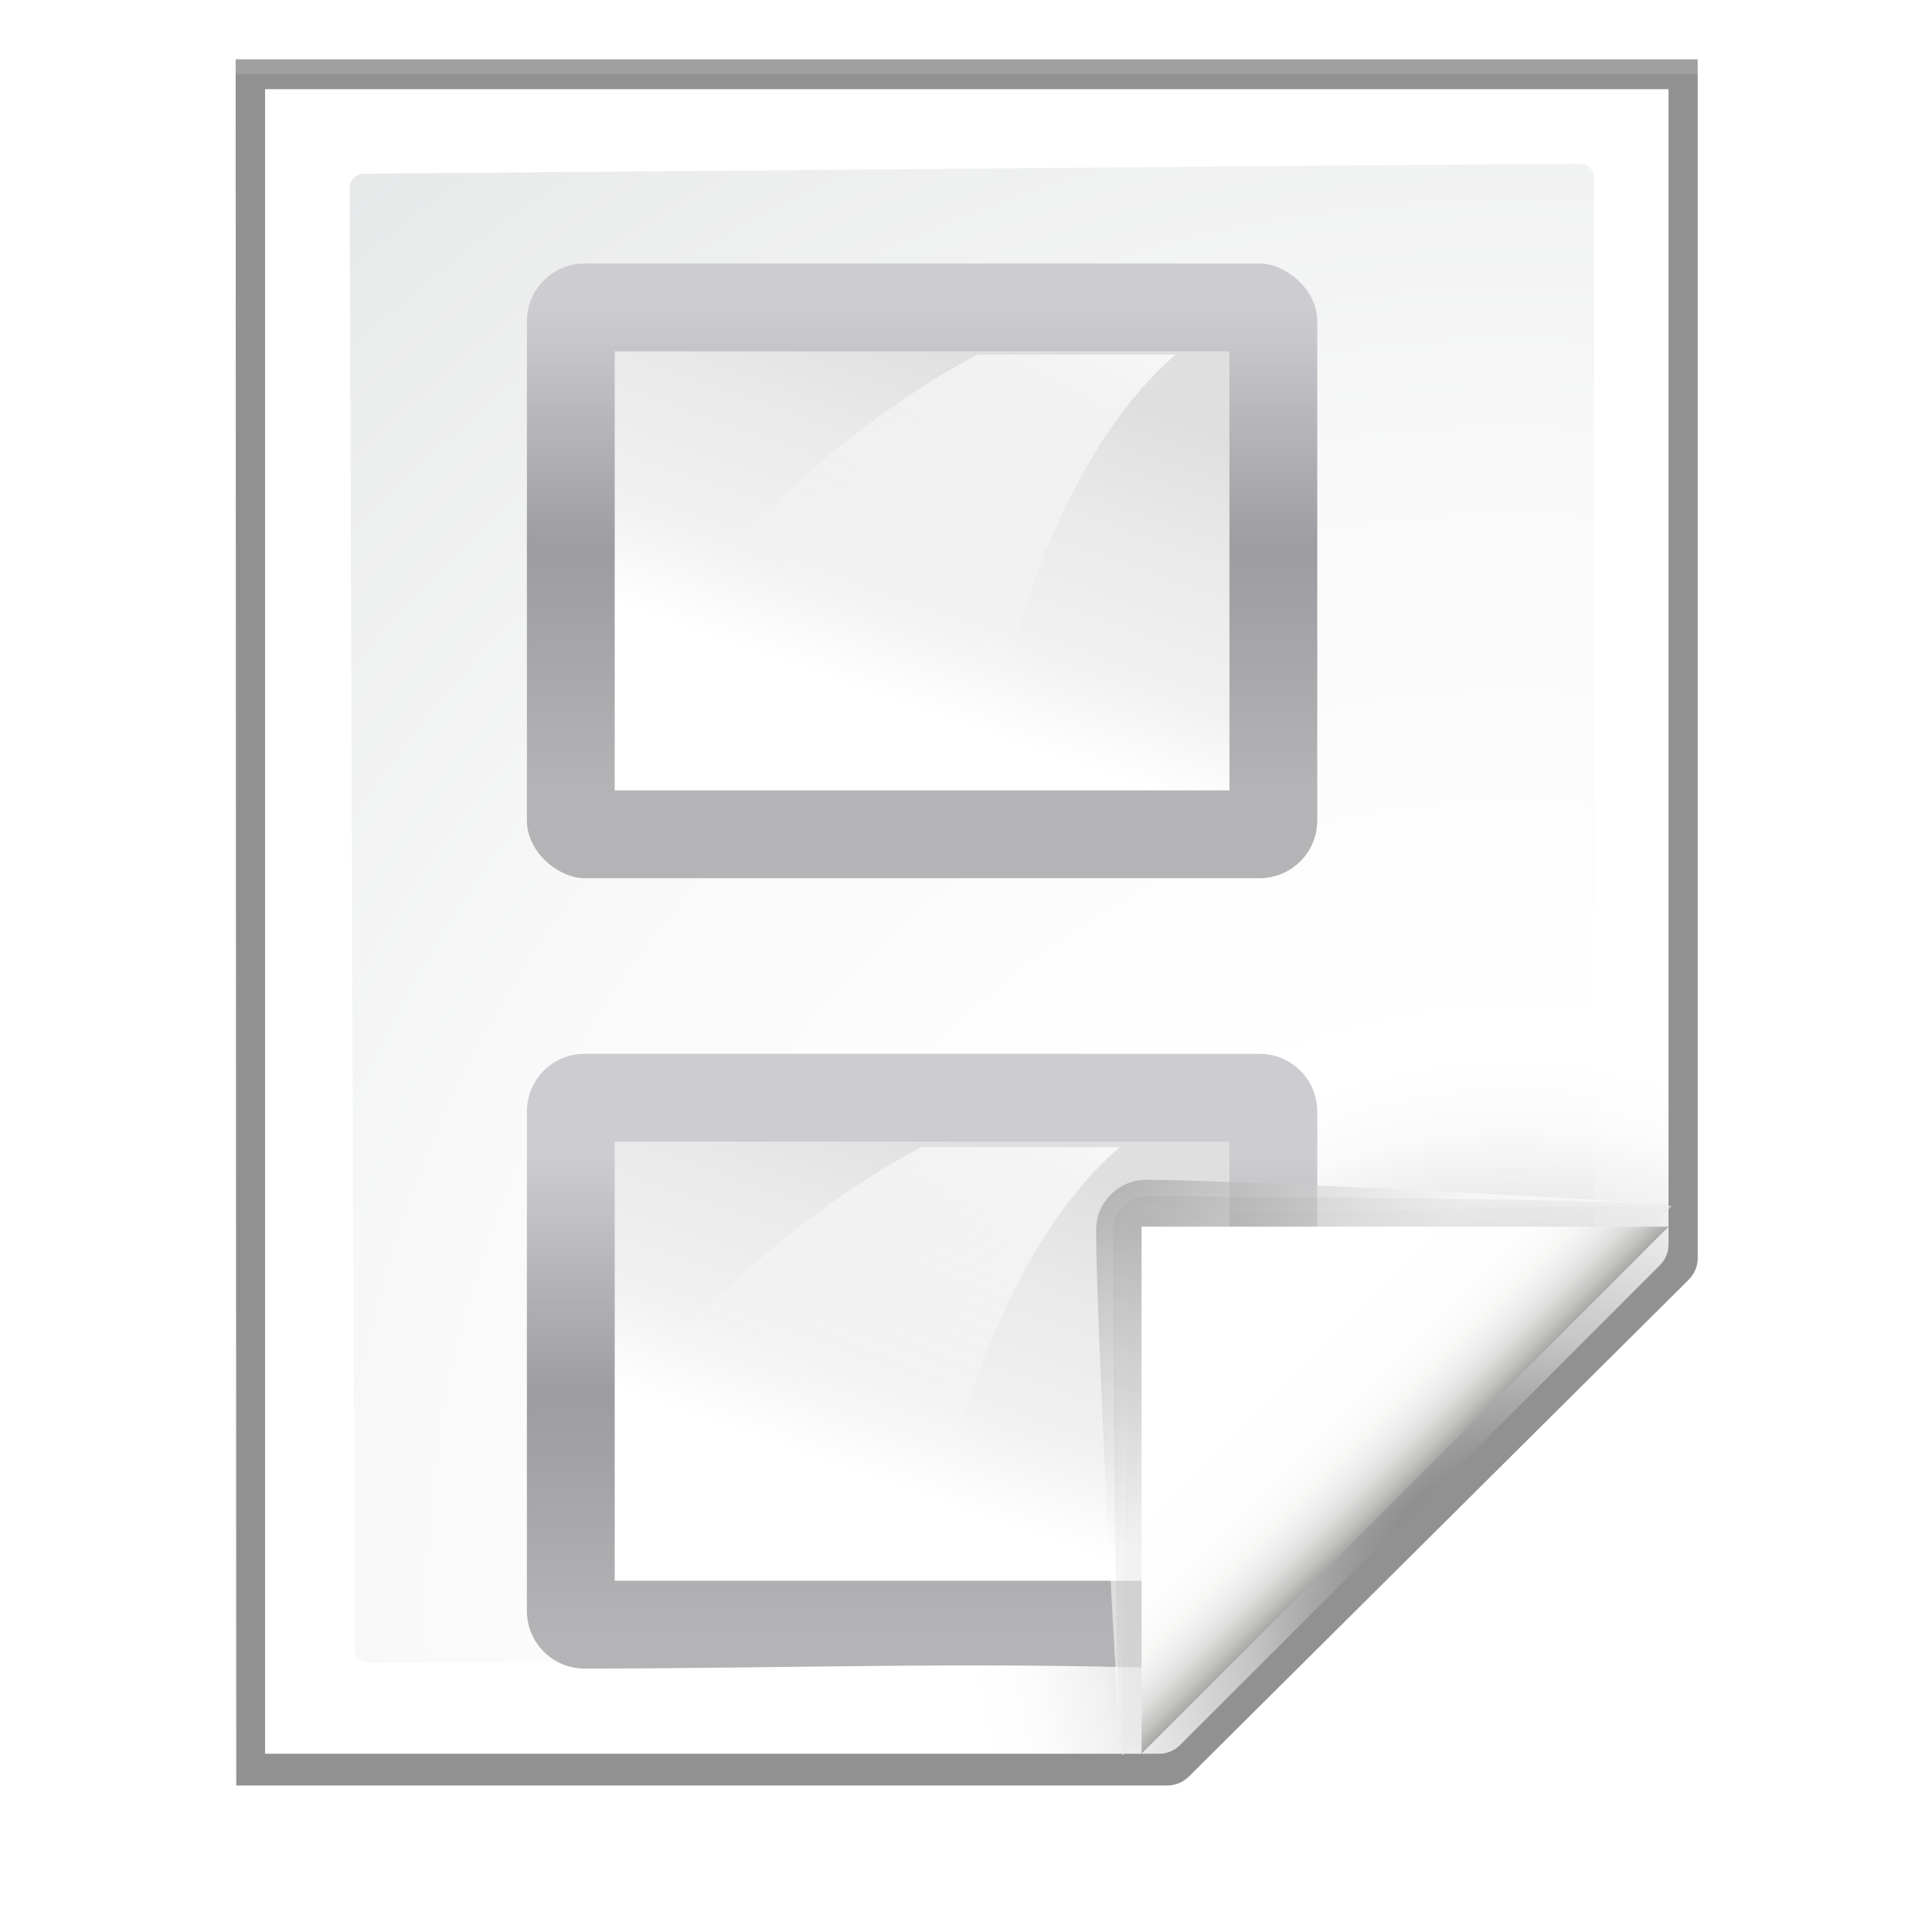 <?xml version="1.0" encoding="UTF-8" standalone="no"?>
<!-- Generator: Adobe Illustrator 12.0.0, SVG Export Plug-In . SVG Version: 6.00 Build 51448)  -->

<svg
   xmlns:ns="http://ns.adobe.com/SaveForWeb/1.0/"
   xmlns:dc="http://purl.org/dc/elements/1.1/"
   xmlns:cc="http://creativecommons.org/ns#"
   xmlns:rdf="http://www.w3.org/1999/02/22-rdf-syntax-ns#"
   xmlns:svg="http://www.w3.org/2000/svg"
   xmlns="http://www.w3.org/2000/svg"
   xmlns:xlink="http://www.w3.org/1999/xlink"
   xmlns:sodipodi="http://sodipodi.sourceforge.net/DTD/sodipodi-0.dtd"
   xmlns:inkscape="http://www.inkscape.org/namespaces/inkscape"
   version="1.1"
   id="Layer_1"
   width="128"
   height="128"
   viewBox="0 0 128 128"
   overflow="visible"
   enable-background="new 0 0 128 128"
   xml:space="preserve"
   sodipodi:version="0.32"
   inkscape:version="0.46+devel"
   sodipodi:docname="distribute-vertical-page.svgz"
   inkscape:output_extension="org.inkscape.output.svgz.inkscape"
   inkscape:export-filename="/home/pinheiro/pics/oxygen-icons/scalable/actions/small/22x22/distribute-vertical-page.png"
   inkscape:export-xdpi="30.9375"
   inkscape:export-ydpi="30.9375"><defs
   id="defs105"><inkscape:perspective
     sodipodi:type="inkscape:persp3d"
     inkscape:vp_x="0 : 64 : 1"
     inkscape:vp_y="0 : 1000 : 0"
     inkscape:vp_z="128 : 64 : 1"
     inkscape:persp3d-origin="64 : 42.666667 : 1"
     id="perspective132" /><linearGradient
     y2="95.293"
     x2="87.293"
     y1="103"
     x1="95"
     gradientUnits="userSpaceOnUse"
     id="linearGradient4175">
	<stop
   id="stop4177"
   style="stop-color:#000000;stop-opacity:1"
   offset="0" />
	<stop
   id="stop4179"
   style="stop-color:#393B38"
   offset="1" />
</linearGradient><linearGradient
     id="linearGradient3225"><stop
       style="stop-color:#ffffff;stop-opacity:1;"
       offset="0"
       id="stop3227" /><stop
       style="stop-color:#aeaeae;stop-opacity:1;"
       offset="1"
       id="stop3229" /></linearGradient><linearGradient
     inkscape:collect="always"
     xlink:href="#XMLID_9_"
     id="linearGradient2291"
     gradientUnits="userSpaceOnUse"
     x1="88.592"
     y1="96.593"
     x2="71.262"
     y2="79.263" /><linearGradient
     inkscape:collect="always"
     xlink:href="#linearGradient4175"
     id="linearGradient2295"
     gradientUnits="userSpaceOnUse"
     x1="85.22"
     y1="93.22"
     x2="61.336"
     y2="69.336" /><linearGradient
     inkscape:collect="always"
     xlink:href="#XMLID_12_"
     id="linearGradient2297"
     gradientUnits="userSpaceOnUse"
     x1="96"
     y1="104"
     x2="88"
     y2="96" /><radialGradient
     inkscape:collect="always"
     xlink:href="#XMLID_8_"
     id="radialGradient2272"
     gradientUnits="userSpaceOnUse"
     gradientTransform="matrix(0.948,0,0,0.951,3.371,-0.726)"
     cx="102"
     cy="112.305"
     r="139.559" /><radialGradient
     inkscape:collect="always"
     xlink:href="#XMLID_7_"
     id="radialGradient2275"
     gradientUnits="userSpaceOnUse"
     gradientTransform="matrix(0.969,0,0,0.969,2.052,-1.853)"
     cx="102"
     cy="112.305"
     r="139.559" /><filter
     inkscape:collect="always"
     id="filter3241"><feGaussianBlur
       inkscape:collect="always"
       stdDeviation="1.039"
       id="feGaussianBlur3243" /></filter><filter
     inkscape:collect="always"
     id="filter3772"><feGaussianBlur
       inkscape:collect="always"
       stdDeviation="0.501"
       id="feGaussianBlur3774" /></filter><filter
     inkscape:collect="always"
     id="filter4107"><feGaussianBlur
       inkscape:collect="always"
       stdDeviation="0.408"
       id="feGaussianBlur4109" /></filter><filter
     inkscape:collect="always"
     id="filter4171"><feGaussianBlur
       inkscape:collect="always"
       stdDeviation="0.49"
       id="feGaussianBlur4173" /></filter><filter
     inkscape:collect="always"
     id="filter4209"><feGaussianBlur
       inkscape:collect="always"
       stdDeviation="0.906"
       id="feGaussianBlur4211" /></filter><radialGradient
     gradientUnits="userSpaceOnUse"
     gradientTransform="matrix(1,0,0,0.926,0,1.324)"
     r="6.206"
     fy="17.803"
     fx="73.082"
     cy="17.803"
     cx="73.082"
     id="radialGradient5427"
     xlink:href="#linearGradient4062"
     inkscape:collect="always" /><radialGradient
     gradientUnits="userSpaceOnUse"
     gradientTransform="matrix(1,0,0,0.941,0,1.049)"
     r="6.206"
     fy="17.9"
     fx="73.082"
     cy="17.9"
     cx="73.082"
     id="radialGradient5425"
     xlink:href="#linearGradient4062"
     inkscape:collect="always" /><linearGradient
     id="linearGradient3272"
     inkscape:collect="always"><stop
       id="stop3274"
       offset="0"
       style="stop-color:white;stop-opacity:1;" /><stop
       id="stop3276"
       offset="1"
       style="stop-color:white;stop-opacity:0;" /></linearGradient><linearGradient
     inkscape:collect="always"
     id="linearGradient3030"><stop
       style="stop-color:#000000;stop-opacity:0.779"
       offset="0"
       id="stop3032" /><stop
       style="stop-color:#000000;stop-opacity:0;"
       offset="1"
       id="stop3034" /></linearGradient><linearGradient
     inkscape:collect="always"
     id="linearGradient3260"><stop
       style="stop-color:#ffffff;stop-opacity:1;"
       offset="0"
       id="stop3262" /><stop
       style="stop-color:#ffffff;stop-opacity:0;"
       offset="1"
       id="stop3264" /></linearGradient><radialGradient
     id="XMLID_4_"
     cx="48"
     cy="-0.215"
     r="55.148"
     gradientTransform="matrix(0.979,0,0,0.973,133,20.876)"
     gradientUnits="userSpaceOnUse"><stop
       offset="0"
       style="stop-color:#72D13D"
       id="stop3082" /><stop
       offset="0.355"
       style="stop-color:#35AC1C"
       id="stop3084" /><stop
       offset="0.619"
       style="stop-color:#0F9508"
       id="stop3086" /><stop
       offset="0.757"
       style="stop-color:#008C00"
       id="stop3088" /><stop
       offset="1"
       style="stop-color:#007A00"
       id="stop3090" /></radialGradient><filter
     inkscape:collect="always"
     x="-0.102"
     width="1.204"
     y="-0.125"
     height="1.25"
     id="filter3387"><feGaussianBlur
       inkscape:collect="always"
       stdDeviation="0.447"
       id="feGaussianBlur3389" /></filter><linearGradient
     id="linearGradient4062"><stop
       id="stop3680"
       offset="0"
       style="stop-color:#baff63;stop-opacity:1;" /><stop
       id="stop3682"
       offset="1"
       style="stop-color:#ffffff;stop-opacity:0;" /></linearGradient><filter
     inkscape:collect="always"
     id="filter3191"><feGaussianBlur
       inkscape:collect="always"
       stdDeviation="0.203"
       id="feGaussianBlur3193" /></filter><linearGradient
     inkscape:collect="always"
     xlink:href="#XMLID_4_"
     id="linearGradient4666"
     gradientUnits="userSpaceOnUse"
     gradientTransform="translate(292,239.13)"
     x1="-13.757"
     y1="76.708"
     x2="-62.425"
     y2="104.807" /><linearGradient
     inkscape:collect="always"
     xlink:href="#linearGradient3260"
     id="linearGradient4668"
     gradientUnits="userSpaceOnUse"
     spreadMethod="reflect"
     x1="73.743"
     y1="15.337"
     x2="80"
     y2="19.282" /><linearGradient
     inkscape:collect="always"
     xlink:href="#linearGradient3260"
     id="linearGradient4670"
     gradientUnits="userSpaceOnUse"
     spreadMethod="reflect"
     x1="73.743"
     y1="15.337"
     x2="80"
     y2="19.282" /><linearGradient
     inkscape:collect="always"
     xlink:href="#linearGradient3260"
     id="linearGradient4676"
     gradientUnits="userSpaceOnUse"
     spreadMethod="reflect"
     x1="73.743"
     y1="15.337"
     x2="80"
     y2="19.282" /><radialGradient
     inkscape:collect="always"
     xlink:href="#linearGradient3030"
     id="radialGradient4678"
     gradientUnits="userSpaceOnUse"
     gradientTransform="translate(292,239.13)"
     cx="-44"
     cy="84"
     fx="-60"
     fy="100"
     r="24" /><linearGradient
     inkscape:collect="always"
     xlink:href="#linearGradient3260"
     id="linearGradient4680"
     gradientUnits="userSpaceOnUse"
     spreadMethod="reflect"
     x1="73.743"
     y1="15.337"
     x2="80"
     y2="19.282" /><radialGradient
     inkscape:collect="always"
     xlink:href="#XMLID_4_"
     id="radialGradient4682"
     gradientUnits="userSpaceOnUse"
     gradientTransform="translate(292,239.13)"
     cx="-44"
     cy="84"
     fx="-40"
     fy="96"
     r="20" /><linearGradient
     inkscape:collect="always"
     xlink:href="#linearGradient3272"
     id="linearGradient4684"
     gradientUnits="userSpaceOnUse"
     gradientTransform="translate(229.312,239.13)"
     x1="11.681"
     y1="60.539"
     x2="11.681"
     y2="108.01" /><linearGradient
     inkscape:collect="always"
     xlink:href="#linearGradient3260"
     id="linearGradient4686"
     gradientUnits="userSpaceOnUse"
     gradientTransform="translate(229.302,239.13)"
     x1="6.698"
     y1="52"
     x2="11.681"
     y2="96.001" /><linearGradient
     inkscape:collect="always"
     xlink:href="#linearGradient3260"
     id="linearGradient4688"
     gradientUnits="userSpaceOnUse"
     gradientTransform="translate(229.302,239.13)"
     x1="26.698"
     y1="96"
     x2="14.698"
     y2="72" /><linearGradient
     inkscape:collect="always"
     xlink:href="#linearGradient3225"
     id="linearGradient4690"
     gradientUnits="userSpaceOnUse"
     gradientTransform="translate(148,239.13)"
     x1="79.75"
     y1="84"
     x2="120.25"
     y2="84" /><linearGradient
     y2="34.473"
     x2="22.414"
     y1="28.5"
     x1="22.414"
     gradientTransform="translate(10,0)"
     gradientUnits="userSpaceOnUse"
     id="linearGradient3190"
     xlink:href="#linearGradient2822"
     inkscape:collect="always" /><linearGradient
     id="linearGradient2822"><stop
       id="stop2824"
       offset="0"
       style="stop-color:#ffffff;stop-opacity:1;" /><stop
       id="stop2826"
       offset="1"
       style="stop-color:#ffffff;stop-opacity:0;" /></linearGradient><linearGradient
     gradientUnits="userSpaceOnUse"
     y2="0"
     x2="88"
     y1="100.319"
     x1="88"
     id="linearGradient3659"
     xlink:href="#linearGradient2602"
     inkscape:collect="always" /><linearGradient
     y2="32"
     x2="74.33"
     y1="-5.83"
     x1="102.311"
     gradientTransform="matrix(1.002,0,0,0.6,-19.964,17.897)"
     gradientUnits="userSpaceOnUse"
     id="linearGradient2832"
     xlink:href="#linearGradient3310"
     inkscape:collect="always" /><linearGradient
     y2="28"
     x2="112"
     y1="112.81"
     x1="3.188"
     gradientTransform="matrix(0.25,0,0,0.556,-56,-99.556)"
     gradientUnits="userSpaceOnUse"
     id="linearGradient2830"
     xlink:href="#linearGradient2431"
     inkscape:collect="always" /><linearGradient
     y2="895.663"
     x2="1053.059"
     y1="895.663"
     x1="262.416"
     gradientTransform="matrix(0.04,0,0,0.091,-62.628,-142.052)"
     gradientUnits="userSpaceOnUse"
     id="linearGradient2828"
     xlink:href="#linearGradient7422"
     inkscape:collect="always" /><linearGradient
     id="linearGradient2602"><stop
       id="stop2604"
       offset="0"
       style="stop-color:#0968ef;stop-opacity:1;" /><stop
       id="stop2606"
       offset="1"
       style="stop-color:#aecffc;stop-opacity:1;" /></linearGradient><linearGradient
     y2="32"
     x2="74.33"
     y1="-5.83"
     x1="102.311"
     gradientTransform="matrix(1.002,0,0,0.6,-23.664,70.397)"
     gradientUnits="userSpaceOnUse"
     id="linearGradient2340"
     xlink:href="#linearGradient3310"
     inkscape:collect="always" /><linearGradient
     y2="28"
     x2="112"
     y1="112.81"
     x1="3.188"
     gradientTransform="matrix(0.25,0,0,0.556,-108,-99.556)"
     gradientUnits="userSpaceOnUse"
     id="linearGradient2338"
     xlink:href="#linearGradient2431"
     inkscape:collect="always" /><linearGradient
     y2="739.74"
     x2="951.718"
     y1="739.74"
     x1="160.938"
     gradientTransform="matrix(0.04,0,0,0.091,-114.628,-142.052)"
     gradientUnits="userSpaceOnUse"
     id="linearGradient2336"
     xlink:href="#linearGradient7422"
     inkscape:collect="always" /><linearGradient
     id="linearGradient2431"><stop
       style="stop-color:#ffffff;stop-opacity:1;"
       offset="0"
       id="stop2433" /><stop
       id="stop2435"
       offset="0.426"
       style="stop-color:#ffffff;stop-opacity:1;" /><stop
       id="stop2437"
       offset="0.589"
       style="stop-color:#f1f1f1;stop-opacity:1;" /><stop
       style="stop-color:#eaeaea;stop-opacity:1;"
       offset="0.802"
       id="stop2439" /><stop
       style="stop-color:#dfdfdf;stop-opacity:1;"
       offset="1"
       id="stop2441" /></linearGradient><linearGradient
     id="linearGradient7422"><stop
       style="stop-color:#b4b4b6;stop-opacity:1;"
       offset="0"
       id="stop7424" /><stop
       id="stop5348"
       offset="0.5"
       style="stop-color:#9c9ca1;stop-opacity:1;" /><stop
       id="stop7426"
       offset="1"
       style="stop-color:#cdcdd1;stop-opacity:1;" /></linearGradient><linearGradient
     id="linearGradient3310"
     inkscape:collect="always"><stop
       id="stop3312"
       offset="0"
       style="stop-color:#ffffff;stop-opacity:1;" /><stop
       id="stop3314"
       offset="1"
       style="stop-color:#ffffff;stop-opacity:0;" /></linearGradient><inkscape:perspective
     id="perspective38"
     inkscape:persp3d-origin="64 : 42.666667 : 1"
     inkscape:vp_z="128 : 64 : 1"
     inkscape:vp_y="0 : 1000 : 0"
     inkscape:vp_x="0 : 64 : 1"
     sodipodi:type="inkscape:persp3d" /><linearGradient
     inkscape:collect="always"
     xlink:href="#linearGradient7422"
     id="linearGradient3757"
     gradientUnits="userSpaceOnUse"
     gradientTransform="matrix(0.04,0,0,0.091,-114.628,-142.052)"
     x1="160.938"
     y1="739.74"
     x2="951.718"
     y2="739.74" /><linearGradient
     inkscape:collect="always"
     xlink:href="#linearGradient2431"
     id="linearGradient3759"
     gradientUnits="userSpaceOnUse"
     gradientTransform="matrix(0.25,0,0,0.556,-108,-99.556)"
     x1="3.188"
     y1="112.81"
     x2="112"
     y2="28" /><linearGradient
     inkscape:collect="always"
     xlink:href="#linearGradient3310"
     id="linearGradient3761"
     gradientUnits="userSpaceOnUse"
     gradientTransform="matrix(1.002,0,0,0.6,-23.664,70.397)"
     x1="102.311"
     y1="-5.83"
     x2="74.33"
     y2="32" /><linearGradient
     inkscape:collect="always"
     xlink:href="#linearGradient7422"
     id="linearGradient3763"
     gradientUnits="userSpaceOnUse"
     gradientTransform="matrix(0.04,0,0,0.091,-62.628,-142.052)"
     x1="262.416"
     y1="895.663"
     x2="1053.059"
     y2="895.663" /><linearGradient
     inkscape:collect="always"
     xlink:href="#linearGradient2431"
     id="linearGradient3765"
     gradientUnits="userSpaceOnUse"
     gradientTransform="matrix(0.25,0,0,0.556,-56,-99.556)"
     x1="3.188"
     y1="112.81"
     x2="112"
     y2="28" /><linearGradient
     inkscape:collect="always"
     xlink:href="#linearGradient3310"
     id="linearGradient3767"
     gradientUnits="userSpaceOnUse"
     gradientTransform="matrix(1.002,0,0,0.6,-19.964,17.897)"
     x1="102.311"
     y1="-5.83"
     x2="74.33"
     y2="32" /><linearGradient
     inkscape:collect="always"
     xlink:href="#linearGradient2602"
     id="linearGradient3769"
     gradientUnits="userSpaceOnUse"
     x1="88"
     y1="100.319"
     x2="88"
     y2="0" /><linearGradient
     inkscape:collect="always"
     xlink:href="#linearGradient2602"
     id="linearGradient3772"
     gradientUnits="userSpaceOnUse"
     x1="88"
     y1="100.319"
     x2="88"
     y2="0"
     gradientTransform="translate(-123.722,-12.013)" /><linearGradient
     inkscape:collect="always"
     xlink:href="#linearGradient3310"
     id="linearGradient3775"
     gradientUnits="userSpaceOnUse"
     gradientTransform="matrix(1.002,0,0,0.6,-25.782,17.897)"
     x1="102.311"
     y1="-5.83"
     x2="74.33"
     y2="32" /><linearGradient
     inkscape:collect="always"
     xlink:href="#linearGradient2431"
     id="linearGradient3778"
     gradientUnits="userSpaceOnUse"
     gradientTransform="matrix(0.25,0,0,0.556,-56,-93.737)"
     x1="3.188"
     y1="112.81"
     x2="112"
     y2="28" /><linearGradient
     inkscape:collect="always"
     xlink:href="#linearGradient7422"
     id="linearGradient3781"
     gradientUnits="userSpaceOnUse"
     gradientTransform="matrix(0.04,0,0,0.091,-62.628,-136.234)"
     x1="262.416"
     y1="895.663"
     x2="1053.059"
     y2="895.663" /><linearGradient
     inkscape:collect="always"
     xlink:href="#linearGradient3310"
     id="linearGradient3784"
     gradientUnits="userSpaceOnUse"
     gradientTransform="matrix(1.002,0,0,0.6,-29.482,70.397)"
     x1="102.311"
     y1="-5.83"
     x2="74.33"
     y2="32" /><linearGradient
     inkscape:collect="always"
     xlink:href="#linearGradient2431"
     id="linearGradient3787"
     gradientUnits="userSpaceOnUse"
     gradientTransform="matrix(0.25,0,0,0.556,-108,-93.737)"
     x1="3.188"
     y1="112.81"
     x2="112"
     y2="28" /><linearGradient
     inkscape:collect="always"
     xlink:href="#linearGradient7422"
     id="linearGradient3790"
     gradientUnits="userSpaceOnUse"
     gradientTransform="matrix(0.04,0,0,0.091,-114.628,-136.234)"
     x1="160.938"
     y1="739.74"
     x2="951.718"
     y2="739.74" /></defs><sodipodi:namedview
   inkscape:window-height="687"
   inkscape:window-width="1022"
   inkscape:pageshadow="2"
   inkscape:pageopacity="0.0"
   guidetolerance="10.0"
   gridtolerance="10.0"
   objecttolerance="10.0"
   borderopacity="1.0"
   bordercolor="#666666"
   pagecolor="#ffffff"
   id="base"
   inkscape:zoom="1.8046875"
   inkscape:cx="132.05758"
   inkscape:cy="31.197094"
   inkscape:window-x="529"
   inkscape:window-y="240"
   inkscape:current-layer="Layer_1"
   showgrid="true"
   showguides="true"
   inkscape:guide-bbox="true"><inkscape:grid
     id="GridFromPre046Settings"
     type="xygrid"
     originx="0px"
     originy="0px"
     spacingx="5.818px"
     spacingy="5.818px"
     color="#0000ff"
     empcolor="#0000ff"
     opacity="0.2"
     empopacity="0.4"
     empspacing="1"
     enabled="true"
     visible="true" /></sodipodi:namedview>

<radialGradient
   id="XMLID_7_"
   cx="102"
   cy="112.305"
   r="139.559"
   gradientUnits="userSpaceOnUse">
	<stop
   offset="0"
   style="stop-color:#3e3e3e;stop-opacity:1;"
   id="stop16" />
	<stop
   offset="0.015"
   style="stop-color:#505050;stop-opacity:1;"
   id="stop18" />
	<stop
   offset="0.056"
   style="stop-color:#7e7e7e;stop-opacity:1;"
   id="stop20" />
	
	<stop
   offset="0.136"
   style="stop-color:#c6c6c6;stop-opacity:1;"
   id="stop24" />
	
	<stop
   offset="0.21"
   style="stop-color:#f1f1f1;stop-opacity:1;"
   id="stop28" />
	<stop
   offset="0.243"
   style="stop-color:#fcfcfc;stop-opacity:1;"
   id="stop30" />
	<stop
   offset="0.272"
   style="stop-color:#FFFFFF"
   id="stop32" />
</radialGradient>

<radialGradient
   id="XMLID_8_"
   cx="102"
   cy="112.305"
   r="139.559"
   gradientUnits="userSpaceOnUse">
	<stop
   offset="0"
   style="stop-color:#535557"
   id="stop37" />
	
	<stop
   offset="0.114"
   style="stop-color:#898A8C"
   id="stop41" />
	
	
	<stop
   offset="0.203"
   style="stop-color:#ECECEC"
   id="stop47" />
	<stop
   offset="0.236"
   style="stop-color:#FAFAFA"
   id="stop49" />
	<stop
   offset="0.272"
   style="stop-color:#FFFFFF"
   id="stop51" />
	<stop
   offset="0.531"
   style="stop-color:#FAFAFA"
   id="stop53" />
	<stop
   offset="0.845"
   style="stop-color:#EBECEC"
   id="stop55" />
	<stop
   offset="1"
   style="stop-color:#E1E2E3"
   id="stop57" />
</radialGradient>

<linearGradient
   id="XMLID_9_"
   gradientUnits="userSpaceOnUse"
   x1="94.344"
   y1="102.345"
   x2="86.536"
   y2="94.537">
	<stop
   offset="0"
   style="stop-color:#FFFFFF"
   id="stop62" />
	<stop
   offset="1"
   style="stop-color:#555753"
   id="stop64" />
</linearGradient>

<linearGradient
   id="XMLID_10_"
   gradientUnits="userSpaceOnUse"
   x1="95"
   y1="103"
   x2="86.587"
   y2="94.587">
	<stop
   offset="0"
   style="stop-color:#FFFFFF"
   id="stop69" />
	<stop
   offset="1"
   style="stop-color:#555753"
   id="stop71" />
</linearGradient>

<linearGradient
   id="XMLID_11_"
   gradientUnits="userSpaceOnUse"
   x1="95"
   y1="103"
   x2="87.293"
   y2="95.293">
	<stop
   offset="0"
   style="stop-color:#FFFFFF"
   id="stop76" />
	<stop
   offset="1"
   style="stop-color:#393B38"
   id="stop78" />
</linearGradient>

<linearGradient
   id="XMLID_12_"
   gradientUnits="userSpaceOnUse"
   x1="96"
   y1="104"
   x2="88"
   y2="96">
	<stop
   offset="0"
   style="stop-color:#888A85"
   id="stop83" />
	<stop
   offset="0.007"
   style="stop-color:#8C8E89"
   id="stop85" />
	<stop
   offset="0.067"
   style="stop-color:#ABACA9"
   id="stop87" />
	<stop
   offset="0.135"
   style="stop-color:#C5C6C4"
   id="stop89" />
	<stop
   offset="0.211"
   style="stop-color:#DBDBDA"
   id="stop91" />
	<stop
   offset="0.301"
   style="stop-color:#EBEBEB"
   id="stop93" />
	<stop
   offset="0.412"
   style="stop-color:#F7F7F6"
   id="stop95" />
	<stop
   offset="0.568"
   style="stop-color:#FDFDFD"
   id="stop97" />
	<stop
   offset="1"
   style="stop-color:#FFFFFF"
   id="stop99" />
</linearGradient>
<path
   sodipodi:nodetypes="cccccccc"
   transform="matrix(1.009,0,0,1.003,-7.595,-5.07)"
   style="opacity:0.553;fill:#000000;fill-opacity:1;filter:url(#filter3241)"
   d="M 23,8.969 L 23.041,122.993 L 84.172,122.993 C 84.702,122.993 85.211,122.782 85.586,122.407 L 118.414,89.579 C 118.789,89.204 119,88.695 119,88.165 L 119,8.969 L 23,8.969 z"
   id="path4253" /><path
   sodipodi:nodetypes="cccccccc"
   transform="matrix(1.009,0,0,1.003,-7.595,-5.07)"
   style="opacity:0.307;fill:#000000;fill-opacity:1;filter:url(#filter3241)"
   d="M 23,9 L 23.041,122.993 L 84.172,122.993 C 84.702,122.993 85.211,122.782 85.586,122.407 L 118.414,89.579 C 118.789,89.204 119,88.695 119,88.165 L 119,9 L 23,9 z"
   id="path4081" /><path
   sodipodi:nodetypes="cccccccc"
   transform="matrix(1.009,0,0,1.003,-7.595,-5.07)"
   style="opacity:0.896;fill:#000000;fill-opacity:1;filter:url(#filter3772)"
   d="M 24.92,10.931 L 24.92,120.863 L 83.596,120.863 C 84.126,120.863 84.635,120.652 85.01,120.277 L 116.494,88.511 C 116.869,88.136 117.08,87.627 117.08,87.097 L 117.08,10.931 L 24.92,10.931 z"
   id="path3726" /><path
   id="path6594"
   d="M 23,9.966 L 23.041,122.993 L 84.172,122.993 C 84.702,122.993 85.211,122.782 85.586,122.407 L 118.414,89.579 C 118.789,89.204 119,88.695 119,88.165 L 119,9.966 L 23,9.966 z"
   style="opacity:0.307;fill:#000000;fill-opacity:1;filter:url(#filter3241)"
   transform="matrix(1.009,0,0,1.003,-7.595,-5.07)"
   sodipodi:nodetypes="cccccccc" /><path
   style="fill:url(#radialGradient2275)"
   d="M 17.551,5.897 L 17.551,116.189 L 76.807,116.189 C 77.32,116.189 77.813,115.984 78.176,115.621 L 109.976,83.821 C 110.34,83.458 110.544,82.965 110.544,82.452 L 110.544,5.897 L 17.551,5.897 z"
   id="path34"
   sodipodi:nodetypes="cccccccc" /><path
   style="fill:url(#radialGradient2272);fill-opacity:1"
   d="M 24.114,11.512 C 23.592,11.512 23.166,11.939 23.166,12.463 L 23.488,109.2 C 23.488,109.725 23.914,110.152 24.436,110.152 L 76.535,110.152 C 76.785,110.152 77.029,110.051 77.206,109.873 L 105.329,82.651 C 105.506,82.473 105.607,82.229 105.607,81.979 L 105.607,11.785 C 105.607,11.261 105.182,10.834 104.658,10.834 L 24.114,11.512 z"
   id="path59"
   sodipodi:nodetypes="ccccccccccc" /><path
   transform="matrix(0,-1,-1,0,0,0)"
   style="fill:url(#linearGradient3790);fill-opacity:1;fill-rule:nonzero;stroke:none"
   d="m -98.909,-87.272 25.266,0 c 2.118,0 3.824,1.705 3.824,3.824 l 0,44.716 c 0,2.118 -1.705,3.824 -3.824,3.824 l -33.079,0 c -2.118,0 -3.824,-1.705 -3.824,-3.824 0,-12.948 0.466,-25.896 0,-38.844 l 11.637,-9.696 z"
   id="rect2330"
   sodipodi:nodetypes="ccccccccc" /><rect
   ry="0"
   rx="0"
   y="-81.453"
   x="-104.728"
   height="40.727"
   width="29.091"
   id="rect2332"
   style="fill:url(#linearGradient3787);fill-opacity:1;fill-rule:evenodd;stroke:none"
   transform="matrix(0,-1,-1,0,0,0)" /><path
   id="path2334"
   d="M 61.033,76 C 50.331,81.658 41.446,91.779 35.196,99.205 l 27.267,0 c 1.527,-7.11 5.146,-17.533 11.718,-23.205 l -13.148,0 z"
   style="fill:url(#linearGradient3784);fill-opacity:1;fill-rule:evenodd;stroke:none"
   sodipodi:nodetypes="ccccc" />

<path
   style="fill:none;fill-rule:evenodd;stroke:#000000;stroke-width:0.969px;stroke-linecap:butt;stroke-linejoin:miter;stroke-opacity:1"
   d="M 98.92,29.145 L 98.92,29.145 z"
   id="path3341" /><rect
   rx="3.824"
   ry="3.824"
   inkscape:r_cy="true"
   inkscape:r_cx="true"
   y="-87.272"
   x="-58.183"
   height="52.363"
   width="40.727"
   id="rect2822"
   style="fill:url(#linearGradient3781);fill-opacity:1;fill-rule:nonzero;stroke:none"
   inkscape:export-filename="/home/pinheiro/Desktop/mock2.png"
   inkscape:export-xdpi="90"
   inkscape:export-ydpi="90"
   transform="matrix(0,-1,-1,0,0,0)" /><rect
   style="fill:url(#linearGradient3778);fill-opacity:1;fill-rule:evenodd;stroke:none"
   id="rect2824"
   width="29.09"
   height="40.727"
   x="-52.365"
   y="-81.453"
   rx="0"
   ry="0"
   transform="matrix(0,-1,-1,0,0,0)" /><path
   sodipodi:nodetypes="ccccc"
   style="fill:url(#linearGradient3775);fill-opacity:1;fill-rule:evenodd;stroke:none"
   d="m 64.733,23.5 c -10.703,5.658 -19.587,15.779 -25.837,23.205 l 27.267,0 c 1.527,-7.11 5.146,-17.533 11.718,-23.205 l -13.148,0 z"
   id="path2826" /><g
   id="g1973"
   transform="matrix(1.108,0,0,1.108,-12.698,-16.017)"><path
     style="opacity:0.751;fill:url(#linearGradient2291);filter:url(#filter4107)"
     id="path66"
     d="M 111.414,86.586 C 111.664,86.336 85.035,85 80,85 C 78.346,85 77,86.346 77,88 C 77,93.035 78.336,119.664 78.586,119.414 L 111.414,86.586 z"
     sodipodi:nodetypes="csscc" /><path
     style="opacity:0.2;fill:#000000;fill-opacity:1;filter:url(#filter4209)"
     id="path73"
     d="M 111.414,86.586 C 111.789,86.211 89.444,86 80,86 C 78.897,86 78,86.897 78,88 C 78,97.444 78.211,119.789 78.586,119.414 L 111.414,86.586 z"
     sodipodi:nodetypes="csscc" /><path
     style="opacity:0.1;fill:url(#linearGradient2295);filter:url(#filter4171)"
     id="path80"
     d="M 111.414,86.586 C 111.653,86.347 89.807,87 80,87 C 79.447,87 79,87.447 79,88 C 79,97.807 78.347,119.653 78.586,119.414 L 111.414,86.586 z"
     sodipodi:nodetypes="csscc" /><path
     style="fill:url(#linearGradient2297)"
     id="path101"
     d="M 79.722,119.311 L 111.227,87.806 L 79.722,87.806 L 79.722,119.311 z"
     sodipodi:nodetypes="cccc" /></g></svg>